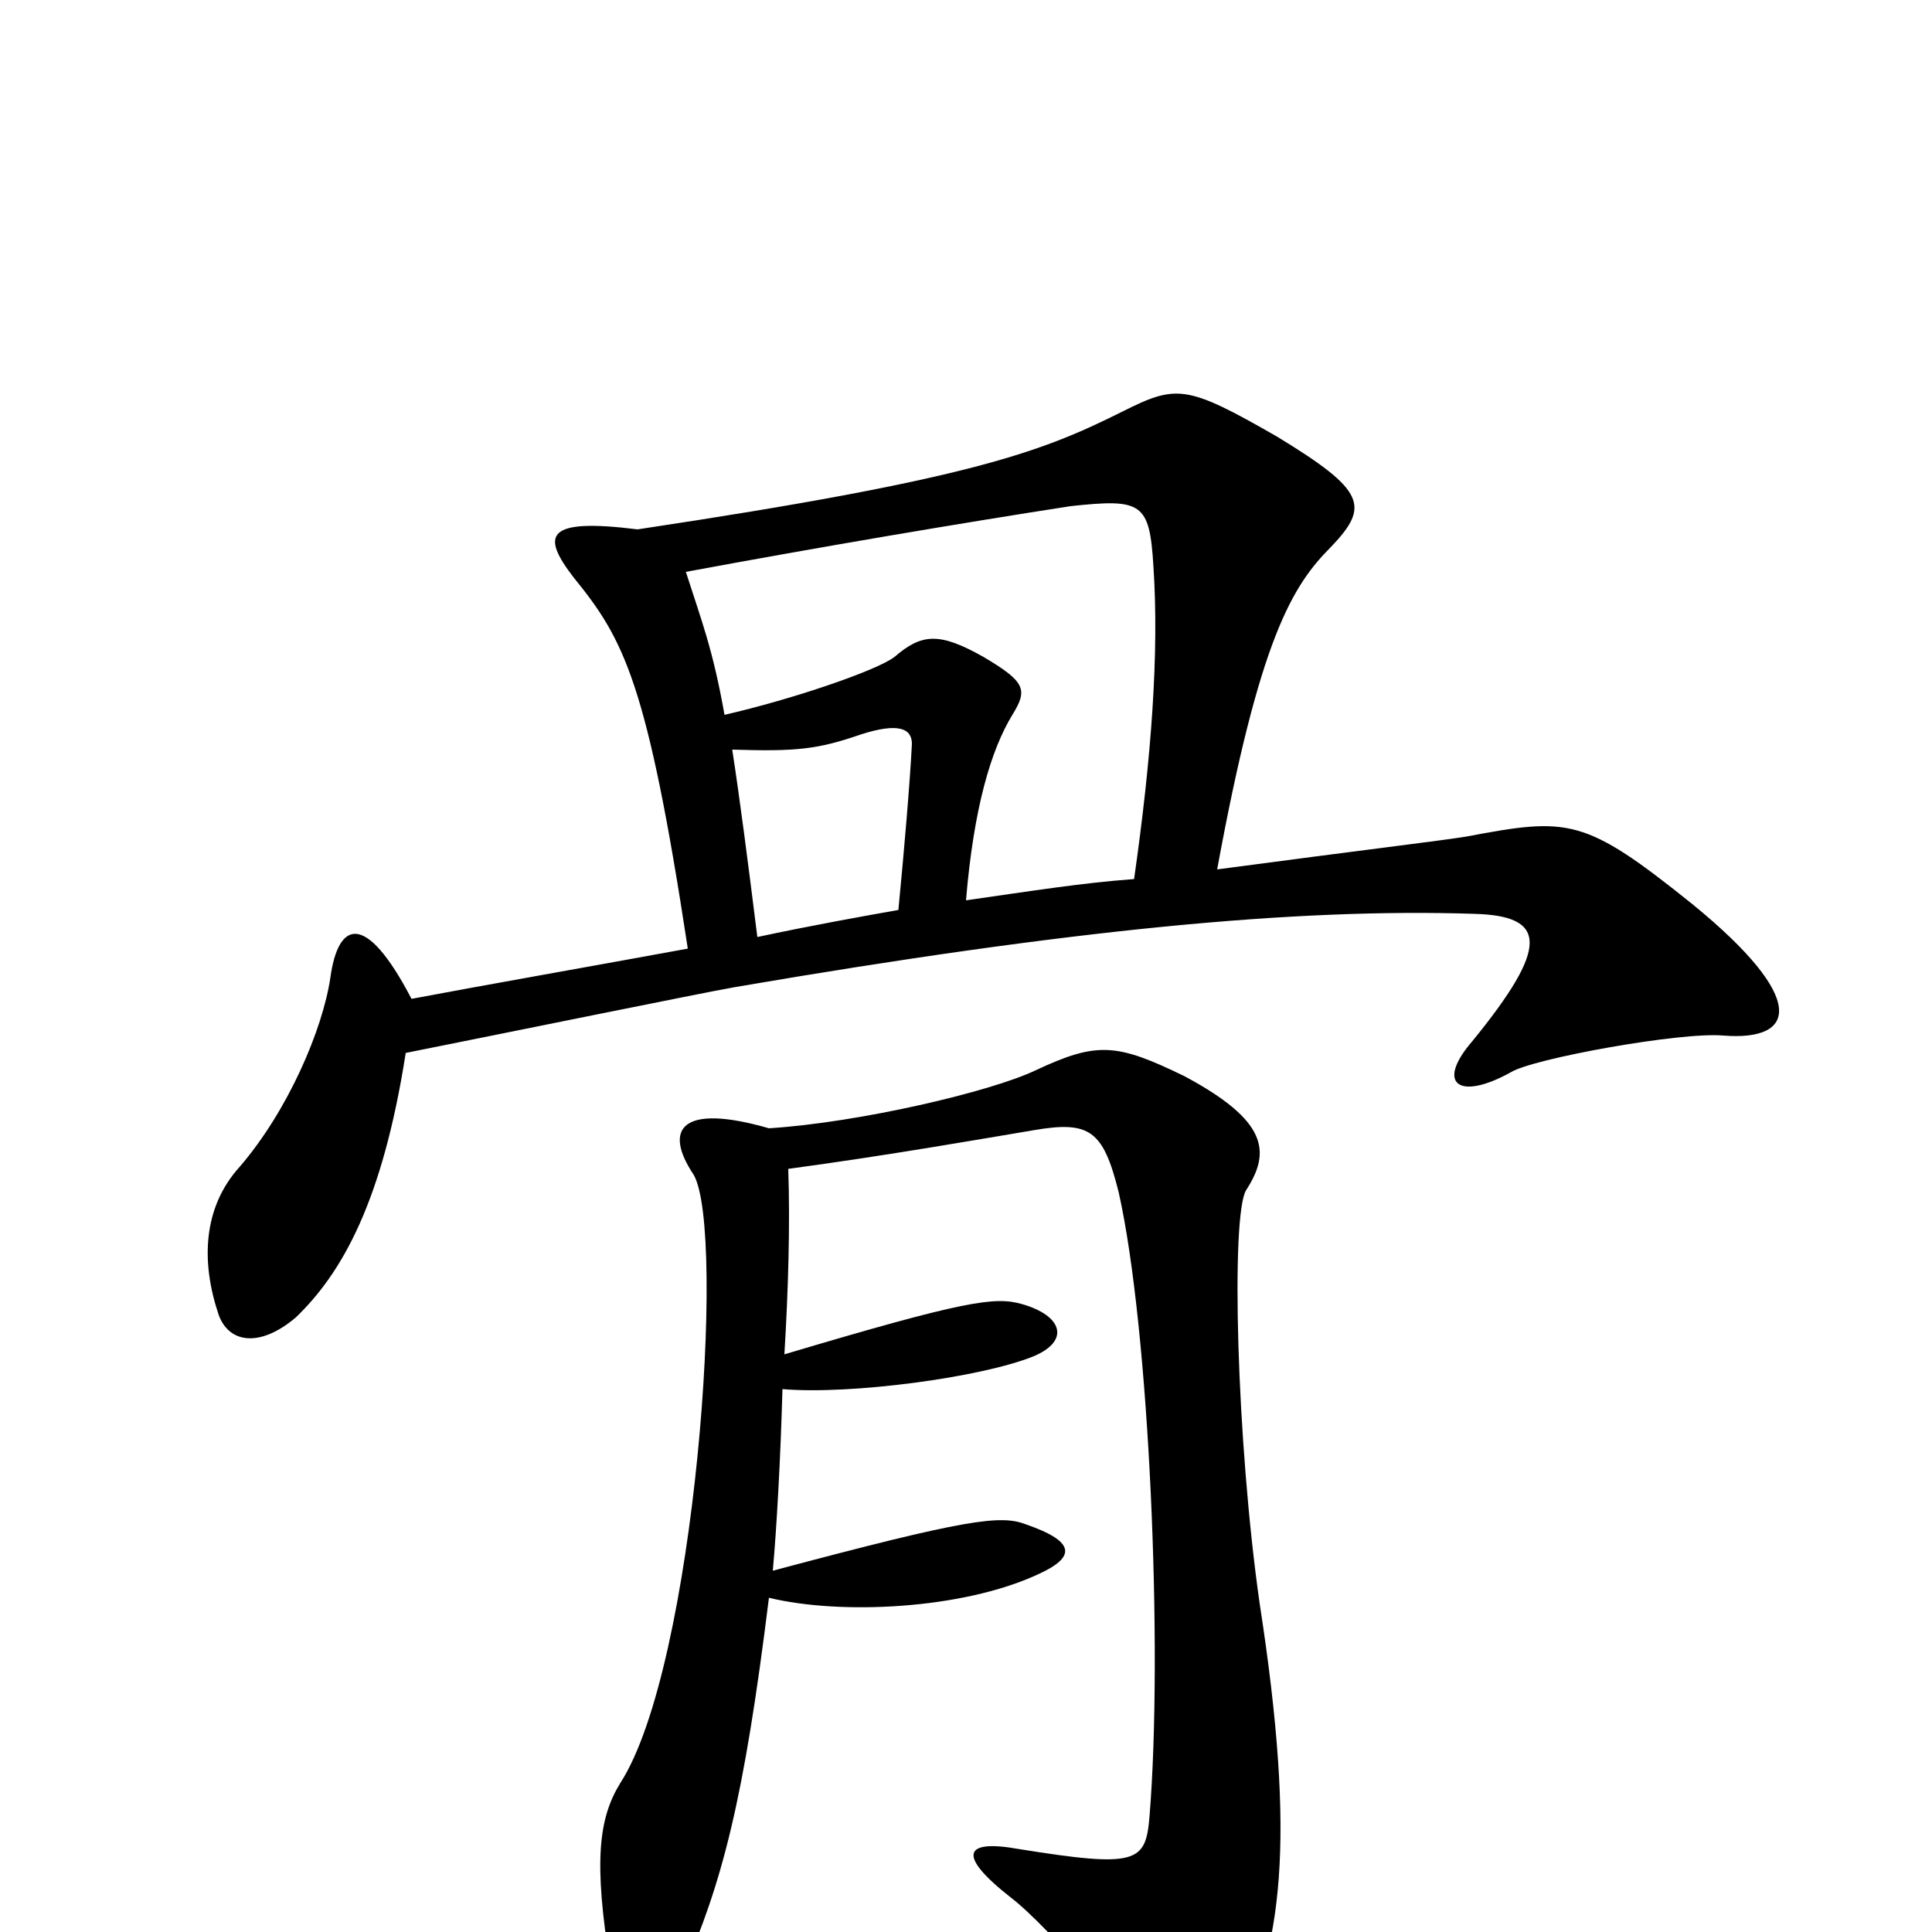 <svg xmlns="http://www.w3.org/2000/svg" viewBox="0 -1000 1000 1000">
	<path fill="#000000" d="M892 -464C930 -461 936 -483 876 -532C820 -577 812 -577 759 -567C747 -565 705 -560 630 -550C652 -670 669 -697 689 -717C709 -738 707 -746 661 -774C614 -801 609 -801 581 -787C539 -766 503 -752 330 -726C282 -732 280 -723 297 -701C323 -669 335 -647 356 -509C307 -500 250 -490 213 -483C189 -529 175 -523 171 -494C167 -467 149 -425 124 -396C105 -375 104 -347 113 -320C118 -305 134 -302 153 -318C177 -341 198 -378 210 -455C265 -466 363 -486 380 -489C555 -519 671 -530 763 -527C801 -526 802 -510 762 -461C743 -439 755 -430 782 -445C793 -452 870 -466 892 -464ZM652 -170C640 -254 637 -371 645 -384C658 -404 656 -420 613 -443C578 -460 568 -461 536 -446C513 -435 445 -419 398 -416C353 -429 343 -416 359 -392C376 -363 360 -137 321 -77C310 -59 307 -37 316 18C321 48 339 53 353 22C374 -26 385 -68 398 -173C435 -164 498 -167 537 -185C557 -194 557 -202 531 -211C518 -216 501 -214 400 -187C402 -209 404 -245 405 -281C440 -278 508 -287 535 -298C554 -306 550 -319 529 -325C515 -329 500 -327 406 -299C408 -332 409 -366 408 -395C460 -402 511 -411 535 -415C564 -420 571 -415 579 -383C595 -312 602 -146 595 -60C593 -36 589 -33 527 -43C499 -48 495 -40 523 -18C544 -2 591 54 596 66C604 87 623 89 638 58C664 10 671 -47 652 -170ZM597 -707C600 -662 596 -608 587 -545C560 -543 535 -539 500 -534C504 -582 513 -612 524 -630C532 -643 531 -647 509 -660C486 -673 477 -672 463 -660C454 -653 410 -638 375 -630C369 -664 363 -679 355 -704C425 -717 496 -729 554 -738C591 -742 595 -740 597 -707ZM472 -615C471 -595 468 -560 465 -529C448 -526 420 -521 392 -515C387 -555 383 -586 379 -612C412 -611 423 -612 446 -620C465 -626 472 -623 472 -615Z"/>
</svg>